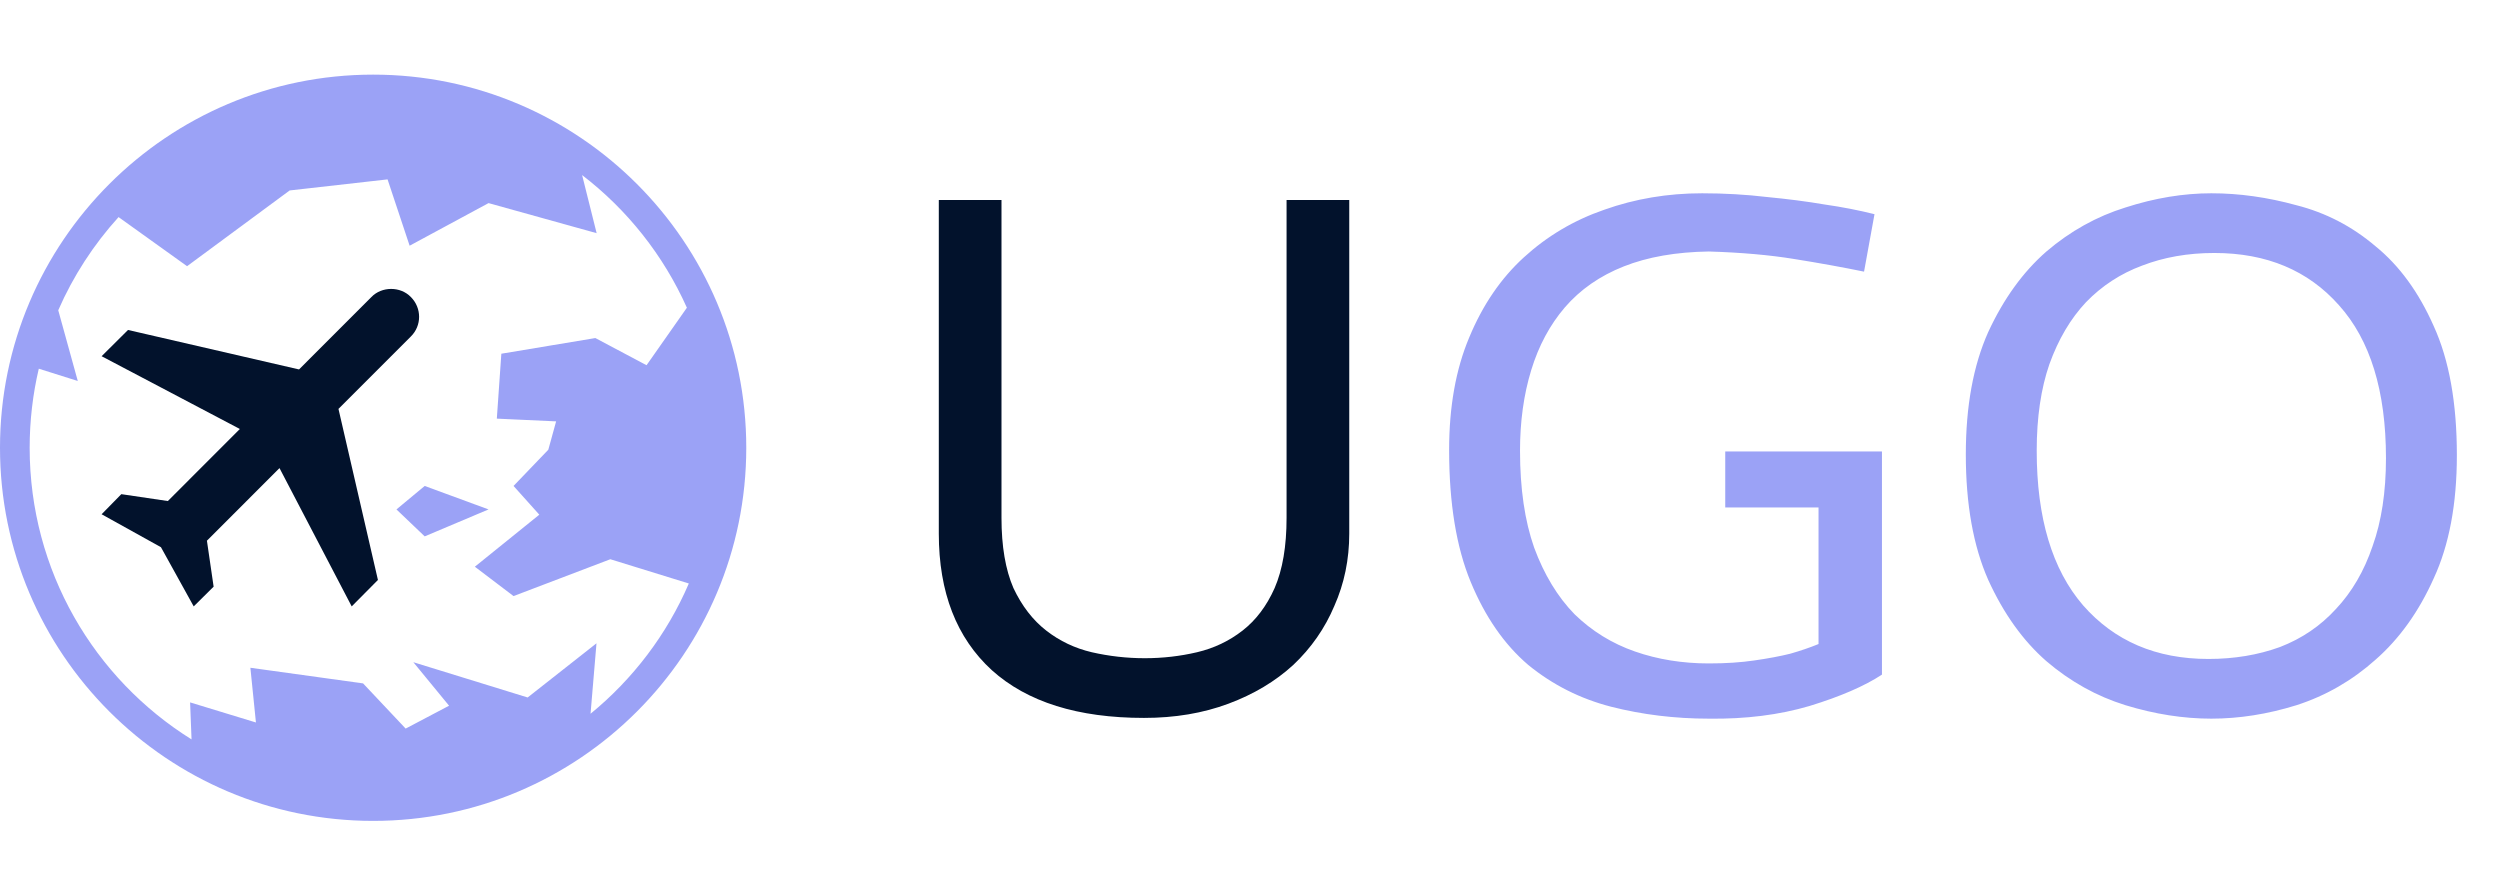 <svg width="134" height="48" viewBox="0 0 134 48" fill="none" xmlns="http://www.w3.org/2000/svg">
<path d="M53.68 10.72V27.76C53.68 29.28 53.893 30.533 54.32 31.52C54.773 32.48 55.36 33.24 56.08 33.8C56.8 34.36 57.613 34.747 58.52 34.96C59.453 35.173 60.4 35.28 61.36 35.28C62.32 35.28 63.253 35.173 64.16 34.96C65.067 34.747 65.88 34.36 66.6 33.8C67.32 33.24 67.893 32.48 68.32 31.52C68.747 30.533 68.96 29.28 68.96 27.76V10.72H72.32V28.6C72.32 29.987 72.053 31.28 71.52 32.48C71.013 33.68 70.28 34.733 69.32 35.64C68.36 36.52 67.2 37.213 65.84 37.72C64.48 38.227 62.973 38.48 61.32 38.48C57.773 38.48 55.053 37.627 53.16 35.92C51.267 34.187 50.32 31.747 50.32 28.6V10.72H53.68Z" fill="#02122C"/>
<path d="M99.913 14.56C98.74 14.32 97.486 14.093 96.153 13.88C94.846 13.667 93.326 13.533 91.593 13.48C89.833 13.507 88.313 13.773 87.033 14.28C85.753 14.787 84.7 15.52 83.873 16.48C83.073 17.413 82.473 18.533 82.073 19.84C81.673 21.147 81.473 22.587 81.473 24.16C81.473 26.187 81.726 27.92 82.233 29.36C82.766 30.8 83.486 31.987 84.393 32.92C85.326 33.827 86.406 34.493 87.633 34.92C88.859 35.347 90.18 35.56 91.593 35.56C92.499 35.56 93.313 35.507 94.033 35.4C94.779 35.293 95.419 35.173 95.953 35.04C96.513 34.88 97.019 34.707 97.473 34.52V27.2H92.473V24.2H100.873V36.16C99.939 36.773 98.646 37.333 96.993 37.84C95.366 38.32 93.566 38.547 91.593 38.52C89.779 38.52 88.033 38.307 86.353 37.88C84.7 37.453 83.219 36.707 81.913 35.64C80.633 34.547 79.606 33.067 78.833 31.2C78.059 29.333 77.673 26.973 77.673 24.12C77.673 21.8 78.033 19.787 78.753 18.08C79.473 16.347 80.446 14.92 81.673 13.8C82.926 12.653 84.366 11.8 85.993 11.24C87.646 10.653 89.393 10.36 91.233 10.36C92.433 10.36 93.593 10.427 94.713 10.56C95.833 10.667 96.859 10.8 97.793 10.96C98.726 11.093 99.62 11.267 100.473 11.48L99.913 14.56ZM105.368 24.36C105.368 21.773 105.768 19.587 106.568 17.8C107.395 16.013 108.435 14.573 109.688 13.48C110.968 12.387 112.381 11.6 113.928 11.12C115.501 10.613 117.035 10.36 118.528 10.36C120.021 10.36 121.541 10.573 123.088 11C124.661 11.4 126.075 12.133 127.328 13.2C128.608 14.24 129.648 15.667 130.448 17.48C131.275 19.293 131.688 21.6 131.688 24.4C131.688 27.013 131.275 29.213 130.448 31C129.648 32.787 128.608 34.24 127.328 35.36C126.075 36.48 124.661 37.293 123.088 37.8C121.541 38.28 120.021 38.52 118.528 38.52C117.035 38.52 115.501 38.28 113.928 37.8C112.381 37.32 110.968 36.533 109.688 35.44C108.435 34.347 107.395 32.893 106.568 31.08C105.768 29.267 105.368 27.027 105.368 24.36ZM127.888 24.56C127.888 20.96 127.048 18.227 125.368 16.36C123.715 14.493 121.488 13.56 118.688 13.56C117.275 13.56 115.981 13.787 114.808 14.24C113.661 14.667 112.661 15.32 111.808 16.2C110.981 17.08 110.328 18.187 109.848 19.52C109.395 20.827 109.168 22.373 109.168 24.16C109.168 27.76 109.995 30.52 111.648 32.44C113.328 34.36 115.568 35.32 118.368 35.32C119.755 35.32 121.035 35.107 122.208 34.68C123.381 34.227 124.381 33.547 125.208 32.64C126.061 31.733 126.715 30.613 127.168 29.28C127.648 27.947 127.888 26.373 127.888 24.56Z" fill="#9098F5" fill-opacity="0.9"/>
<path d="M20.001 44C31.038 44 40 35.036 40 24C40 12.964 31.038 4 20.001 4C8.965 4 0 12.964 0 24C0 35.036 8.965 44 20.001 44ZM10.267 39.632C5.055 36.382 1.59 30.601 1.59 24C1.59 22.541 1.76 21.122 2.079 19.762L4.169 20.421L3.122 16.63C3.926 14.788 5.024 13.104 6.355 11.636L10.027 14.268L15.526 10.208L20.773 9.615L21.956 13.17L26.186 10.886L31.98 12.498L31.201 9.384C33.619 11.238 35.56 13.678 36.817 16.494L34.655 19.576L31.911 18.119L26.872 18.959L26.63 22.439L29.808 22.585L29.39 24.104L27.526 26.047L28.907 27.587L25.452 30.376L27.526 31.95L32.714 29.975L36.921 31.275C35.746 34.009 33.925 36.398 31.653 38.257L31.972 34.481L28.282 37.385L22.155 35.494L24.07 37.826L21.743 39.052L19.461 36.63L13.42 35.792L13.718 38.725L10.189 37.648L10.267 39.632ZM22.764 28.75L26.186 27.305L22.764 26.047L21.25 27.305L22.764 28.75Z" fill="#9098F5" fill-opacity="0.9"/>
<path d="M22.022 15.92C22.611 16.509 22.611 17.457 22.022 18.036L18.142 21.917L20.257 31.086L18.851 32.503L14.981 25.09L11.091 28.981L11.45 31.445L10.383 32.503L8.627 29.33L5.446 27.564L6.503 26.487L8.996 26.856L12.856 22.994L5.446 19.093L6.862 17.686L16.028 19.802L19.908 15.92C20.466 15.342 21.464 15.342 22.022 15.92Z" fill="#02122C"/>
</svg>
